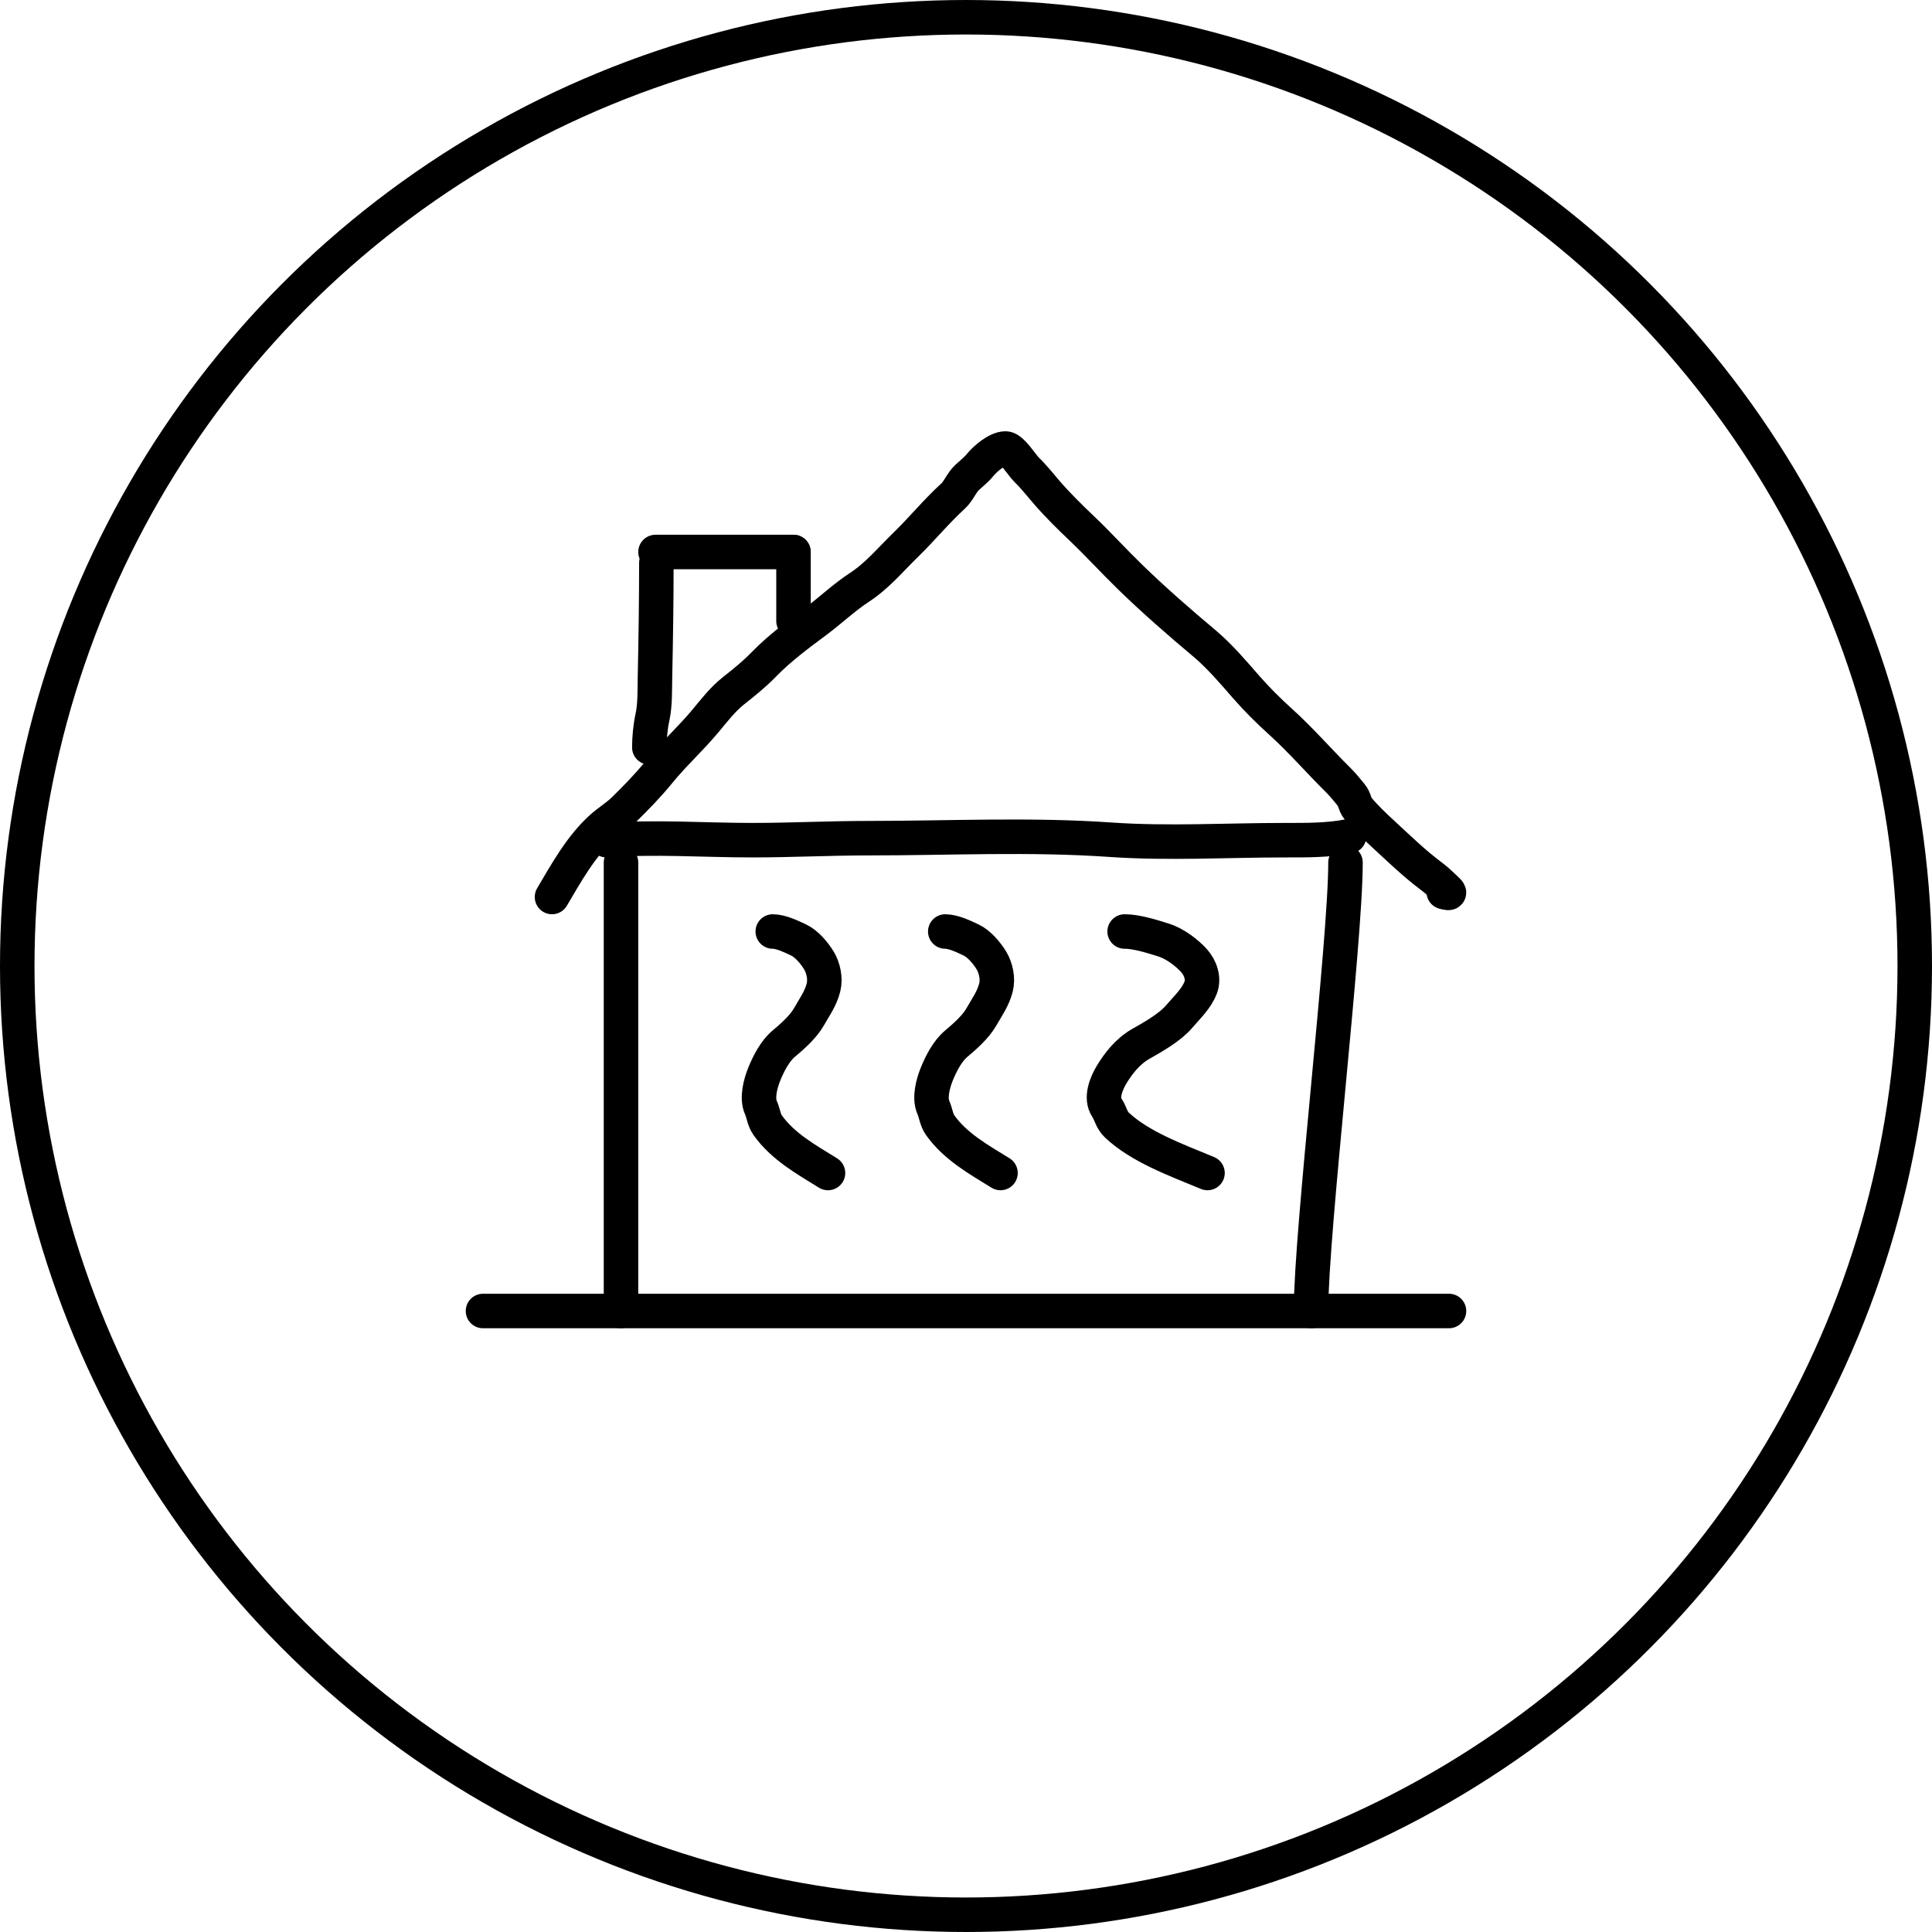 <svg width="56" height="56" viewBox="0 0 56 56" fill="none" xmlns="http://www.w3.org/2000/svg">
<circle cx="28" cy="28" r="27.5" stroke="black"/>
<path d="M14 38C15.897 38 17.793 38 19.691 38C20.532 38 21.367 38 22.209 38C23.07 38 23.93 38 24.791 38C27.543 38 30.287 38 33.038 38C34.948 38 36.864 38 38.774 38C39.521 38 40.27 38 41.02 38C41.226 38 41.419 38 41.621 38C41.738 38 41.849 38 41.967 38C42.133 38 41.633 38 41.467 38" stroke="black" stroke-linecap="round" stroke-linejoin="round"/>
<path d="M18 25C18 25.808 18 32.389 18 33.08C18 33.601 18 34.121 18 34.642C18 35.761 18 36.881 18 38" stroke="black" stroke-linecap="round" stroke-linejoin="round"/>
<path d="M39 25C39 27.328 38 35.682 38 38" stroke="black" stroke-linecap="round" stroke-linejoin="round"/>
<path d="M16 26C16.406 25.312 16.846 24.512 17.458 23.974C17.656 23.8 17.884 23.662 18.074 23.478C18.427 23.134 18.787 22.764 19.096 22.384C19.517 21.867 20.003 21.426 20.43 20.918C20.697 20.6 20.936 20.279 21.267 20.017C21.579 19.771 21.864 19.542 22.14 19.258C22.597 18.788 23.131 18.393 23.657 18.002C24.08 17.686 24.468 17.315 24.91 17.026C25.432 16.685 25.807 16.224 26.252 15.792C26.728 15.329 27.137 14.824 27.624 14.38C27.789 14.229 27.863 13.998 28.037 13.835C28.163 13.717 28.293 13.621 28.403 13.485C28.551 13.302 28.897 13 29.148 13C29.326 13 29.627 13.489 29.761 13.62C29.976 13.828 30.149 14.053 30.343 14.277C30.659 14.642 31.02 14.997 31.352 15.312C31.835 15.771 32.279 16.262 32.755 16.724C33.449 17.399 34.182 18.037 34.923 18.659C35.341 19.011 35.738 19.474 36.098 19.888C36.429 20.268 36.758 20.595 37.13 20.931C37.716 21.462 38.232 22.061 38.793 22.615C38.927 22.748 39.044 22.896 39.164 23.041C39.269 23.167 39.266 23.317 39.361 23.432C39.564 23.679 39.837 23.939 40.074 24.157C40.533 24.58 40.988 25.024 41.487 25.396C41.626 25.5 41.75 25.614 41.873 25.733C42 25.857 42.09 25.922 41.848 25.855" stroke="black" stroke-linecap="round" stroke-linejoin="round"/>
<path d="M19 16C19.856 16 20.268 16 21.124 16C21.416 16 21.694 16 21.982 16C22.299 16 22.616 16 22.933 16C23.088 16 22.934 16 22.861 16" stroke="black" stroke-linecap="round" stroke-linejoin="round"/>
<path d="M23 16C23 16.677 23 17.325 23 18" stroke="black" stroke-linecap="round" stroke-linejoin="round"/>
<path d="M24 34C23.357 33.602 22.692 33.233 22.251 32.614C22.142 32.459 22.13 32.274 22.056 32.106C21.929 31.822 22.044 31.401 22.156 31.126C22.278 30.828 22.459 30.47 22.712 30.256C22.97 30.039 23.281 29.766 23.448 29.472C23.613 29.183 23.785 28.95 23.869 28.623C23.933 28.372 23.869 28.059 23.736 27.839C23.606 27.625 23.379 27.353 23.144 27.244C22.934 27.145 22.632 27 22.399 27" stroke="black" stroke-linecap="round" stroke-linejoin="round"/>
<path d="M29 34C28.357 33.602 27.692 33.233 27.251 32.614C27.142 32.459 27.13 32.274 27.056 32.106C26.929 31.822 27.044 31.401 27.156 31.126C27.278 30.828 27.459 30.47 27.712 30.256C27.97 30.039 28.281 29.766 28.448 29.472C28.613 29.183 28.785 28.95 28.869 28.623C28.933 28.372 28.869 28.059 28.736 27.839C28.606 27.625 28.379 27.353 28.144 27.244C27.934 27.145 27.632 27 27.399 27" stroke="black" stroke-linecap="round" stroke-linejoin="round"/>
<path d="M35 34C34.035 33.602 33.038 33.233 32.377 32.614C32.212 32.459 32.196 32.274 32.083 32.106C31.893 31.822 32.065 31.401 32.234 31.126C32.417 30.828 32.689 30.47 33.069 30.256C33.456 30.039 33.922 29.766 34.173 29.472C34.42 29.183 34.678 28.95 34.803 28.623C34.9 28.372 34.804 28.059 34.605 27.839C34.409 27.625 34.068 27.353 33.716 27.244C33.401 27.145 32.948 27 32.598 27" stroke="black" stroke-linecap="round" stroke-linejoin="round"/>
<path d="M19.025 16.316C19.025 17.421 19.008 18.534 18.985 19.632C18.977 19.992 18.991 20.433 18.912 20.789C18.853 21.054 18.821 21.39 18.821 21.664" stroke="black" stroke-linecap="round" stroke-linejoin="round"/>
<path d="M17.579 24.353C18.987 24.247 20.391 24.353 21.801 24.353C22.927 24.353 24.051 24.295 25.175 24.295C27.517 24.295 29.852 24.177 32.191 24.34C33.865 24.456 35.577 24.353 37.256 24.353C37.874 24.353 38.5 24.359 39.105 24.238" stroke="black" stroke-linecap="round" stroke-linejoin="round"/>
</svg>
